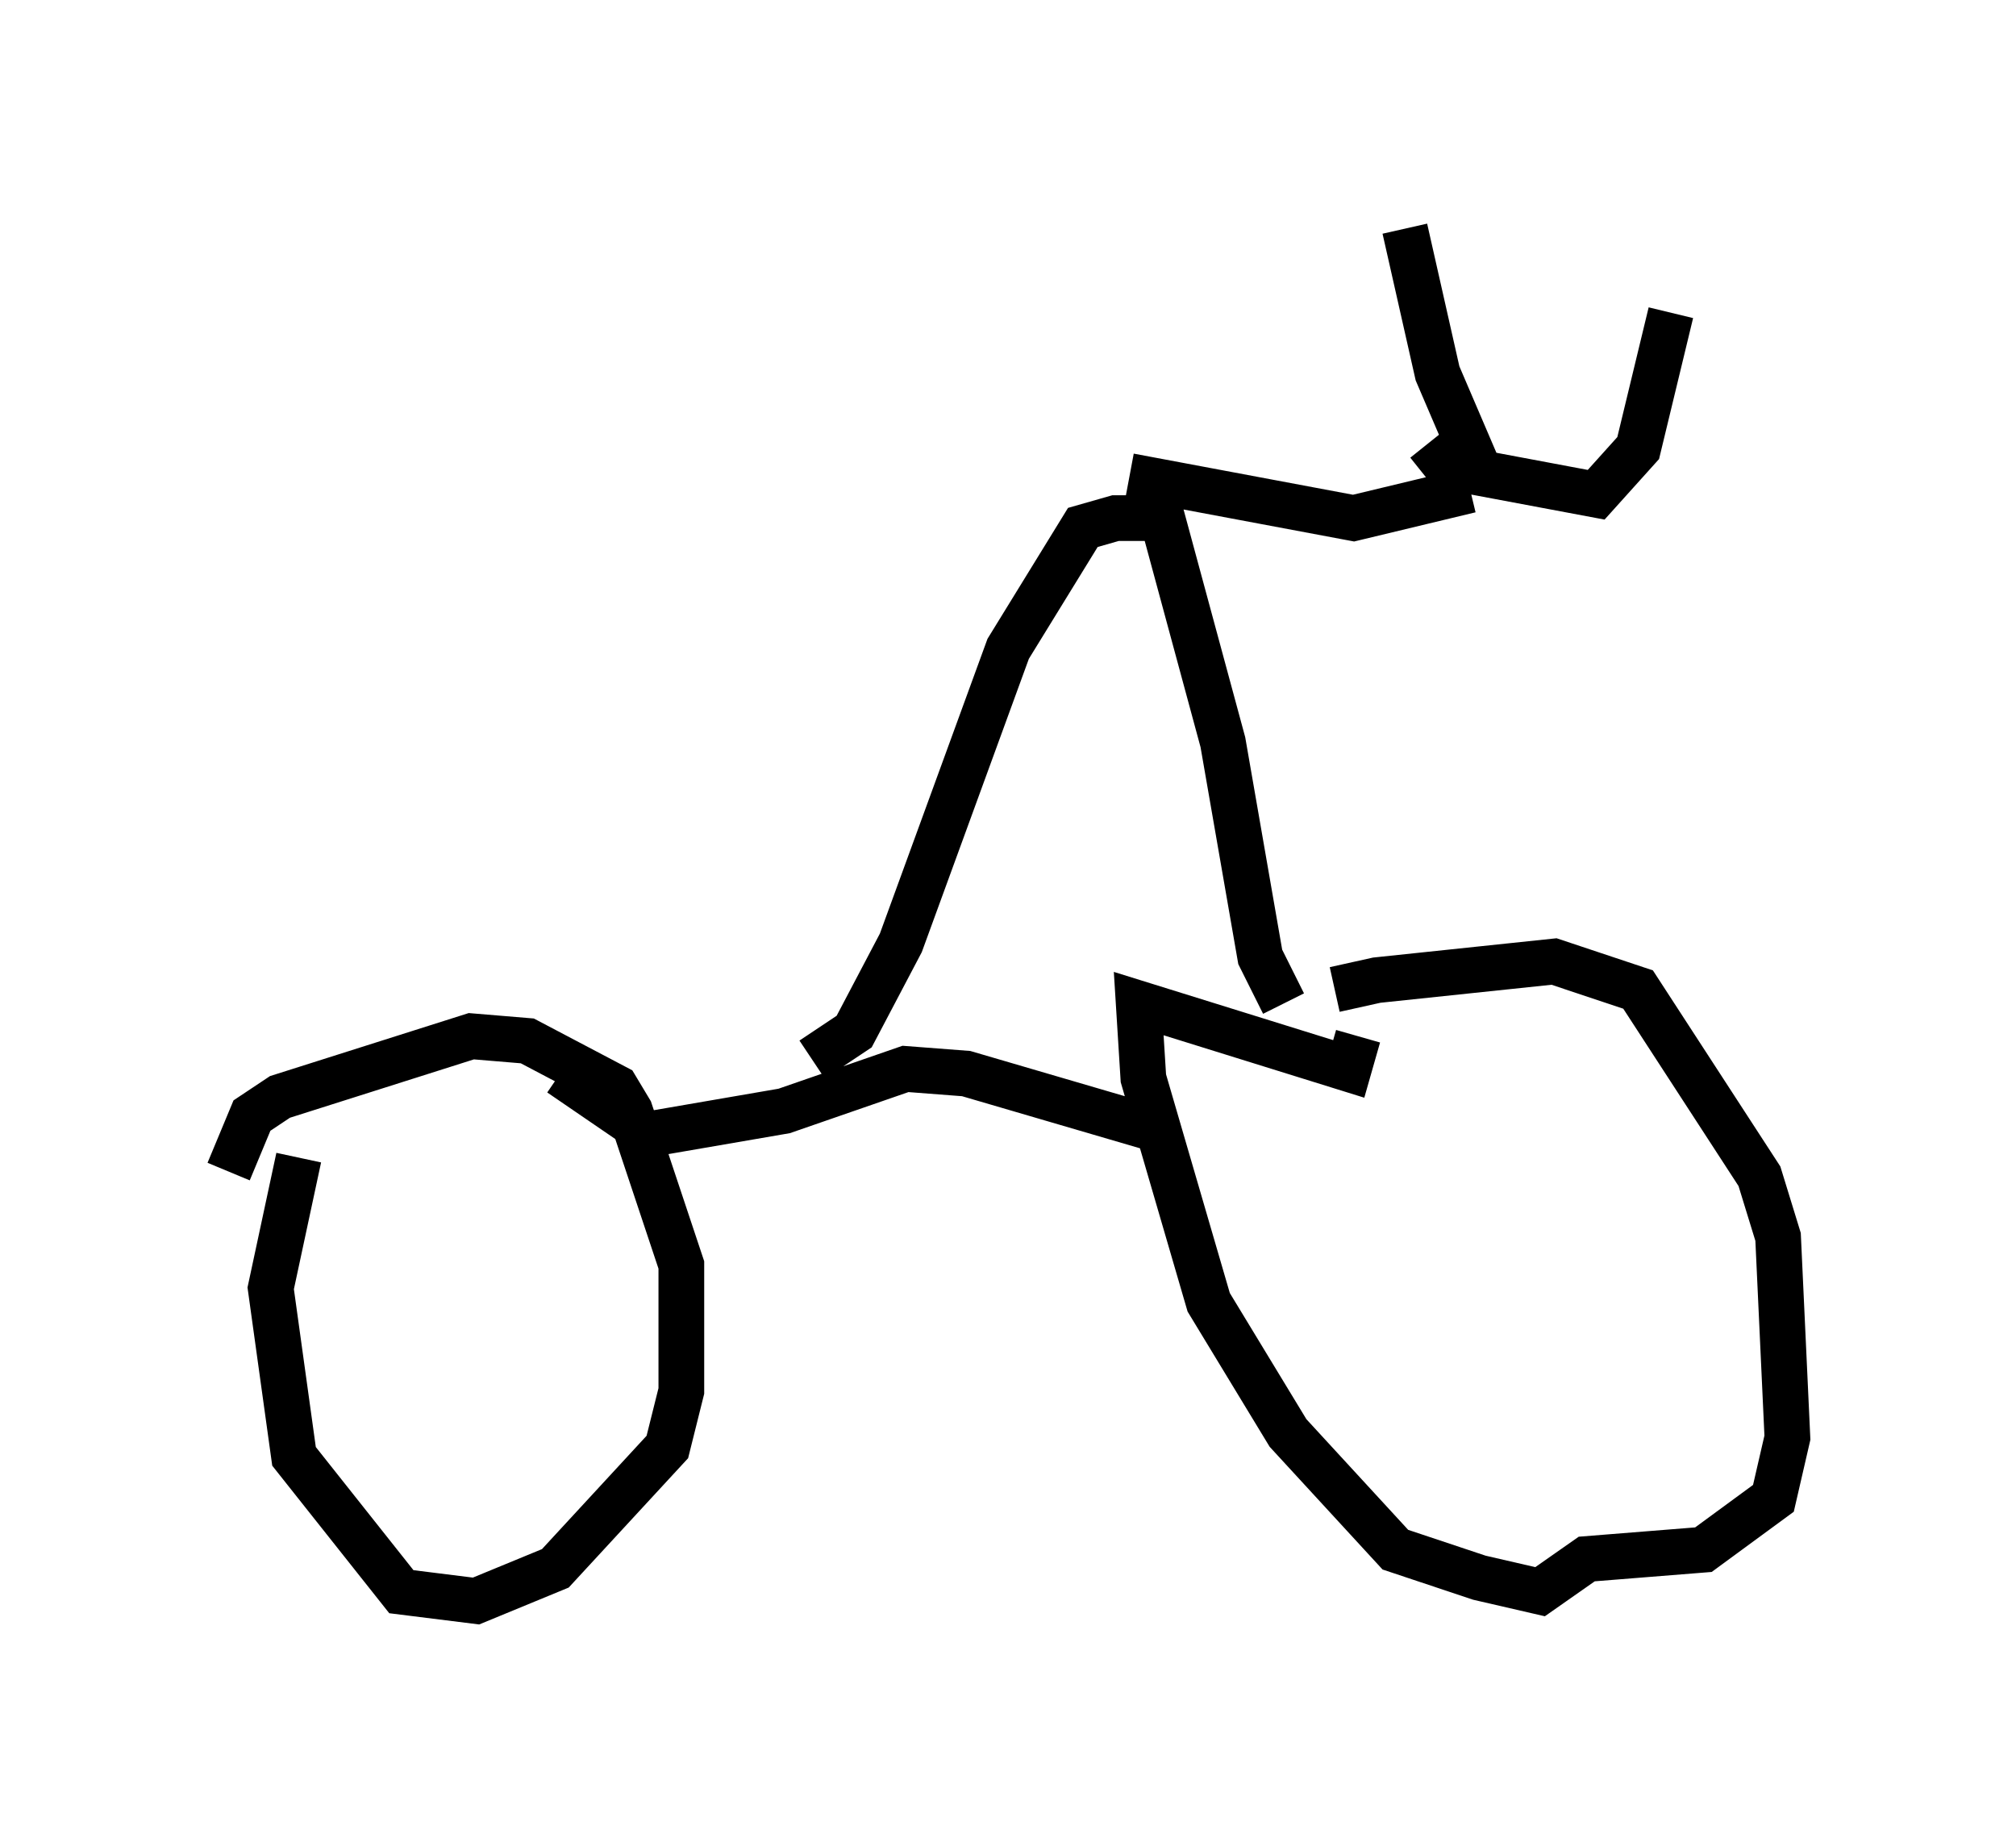 <?xml version="1.0" encoding="utf-8" ?>
<svg baseProfile="full" height="40.013" version="1.1" width="44.096" xmlns="http://www.w3.org/2000/svg" xmlns:ev="http://www.w3.org/2001/xml-events" xmlns:xlink="http://www.w3.org/1999/xlink"><defs /><rect fill="white" height="40.013" width="44.096" x="0" y="0" /><path d="M27.969, 23.273 m1.225, -1.633 l0.919, -0.204 3.879, -0.408 l1.838, 0.613 2.654, 4.083 l0.408, 1.327 0.204, 4.39 l-0.306, 1.327 -1.531, 1.123 l-2.552, 0.204 -1.021, 0.715 l-1.327, -0.306 -1.838, -0.613 l-2.348, -2.552 -1.735, -2.858 l-1.429, -4.9 -0.102, -1.633 l4.594, 1.429 0.204, -0.715 m-24.704, 2.96 l0.51, -1.225 0.613, -0.408 l4.185, -1.327 1.225, 0.102 l1.94, 1.021 0.306, 0.51 l1.123, 3.369 0.0, 2.756 l-0.306, 1.225 -2.45, 2.654 l-1.735, 0.715 -1.633, -0.204 l-2.348, -2.96 -0.51, -3.675 l0.613, -2.858 m18.784, -0.613 l-4.185, -1.225 -1.327, -0.102 l-2.654, 0.919 -2.96, 0.51 l-1.94, -1.327 m15.823, -1.531 l-0.51, -1.021 -0.817, -4.696 l-1.327, -4.9 -1.021, 0.0 l-0.715, 0.204 -1.633, 2.654 l-2.348, 6.431 -1.021, 1.94 l-0.919, 0.613 m6.942, -12.761 l4.9, 0.919 2.552, -0.613 m0.204, -0.408 l-0.919, -2.144 -0.715, -3.165 m0.51, 4.696 l0.408, 0.51 3.267, 0.613 l0.919, -1.021 0.715, -2.96 " fill="none" stroke="black" stroke-width="1" /></svg>